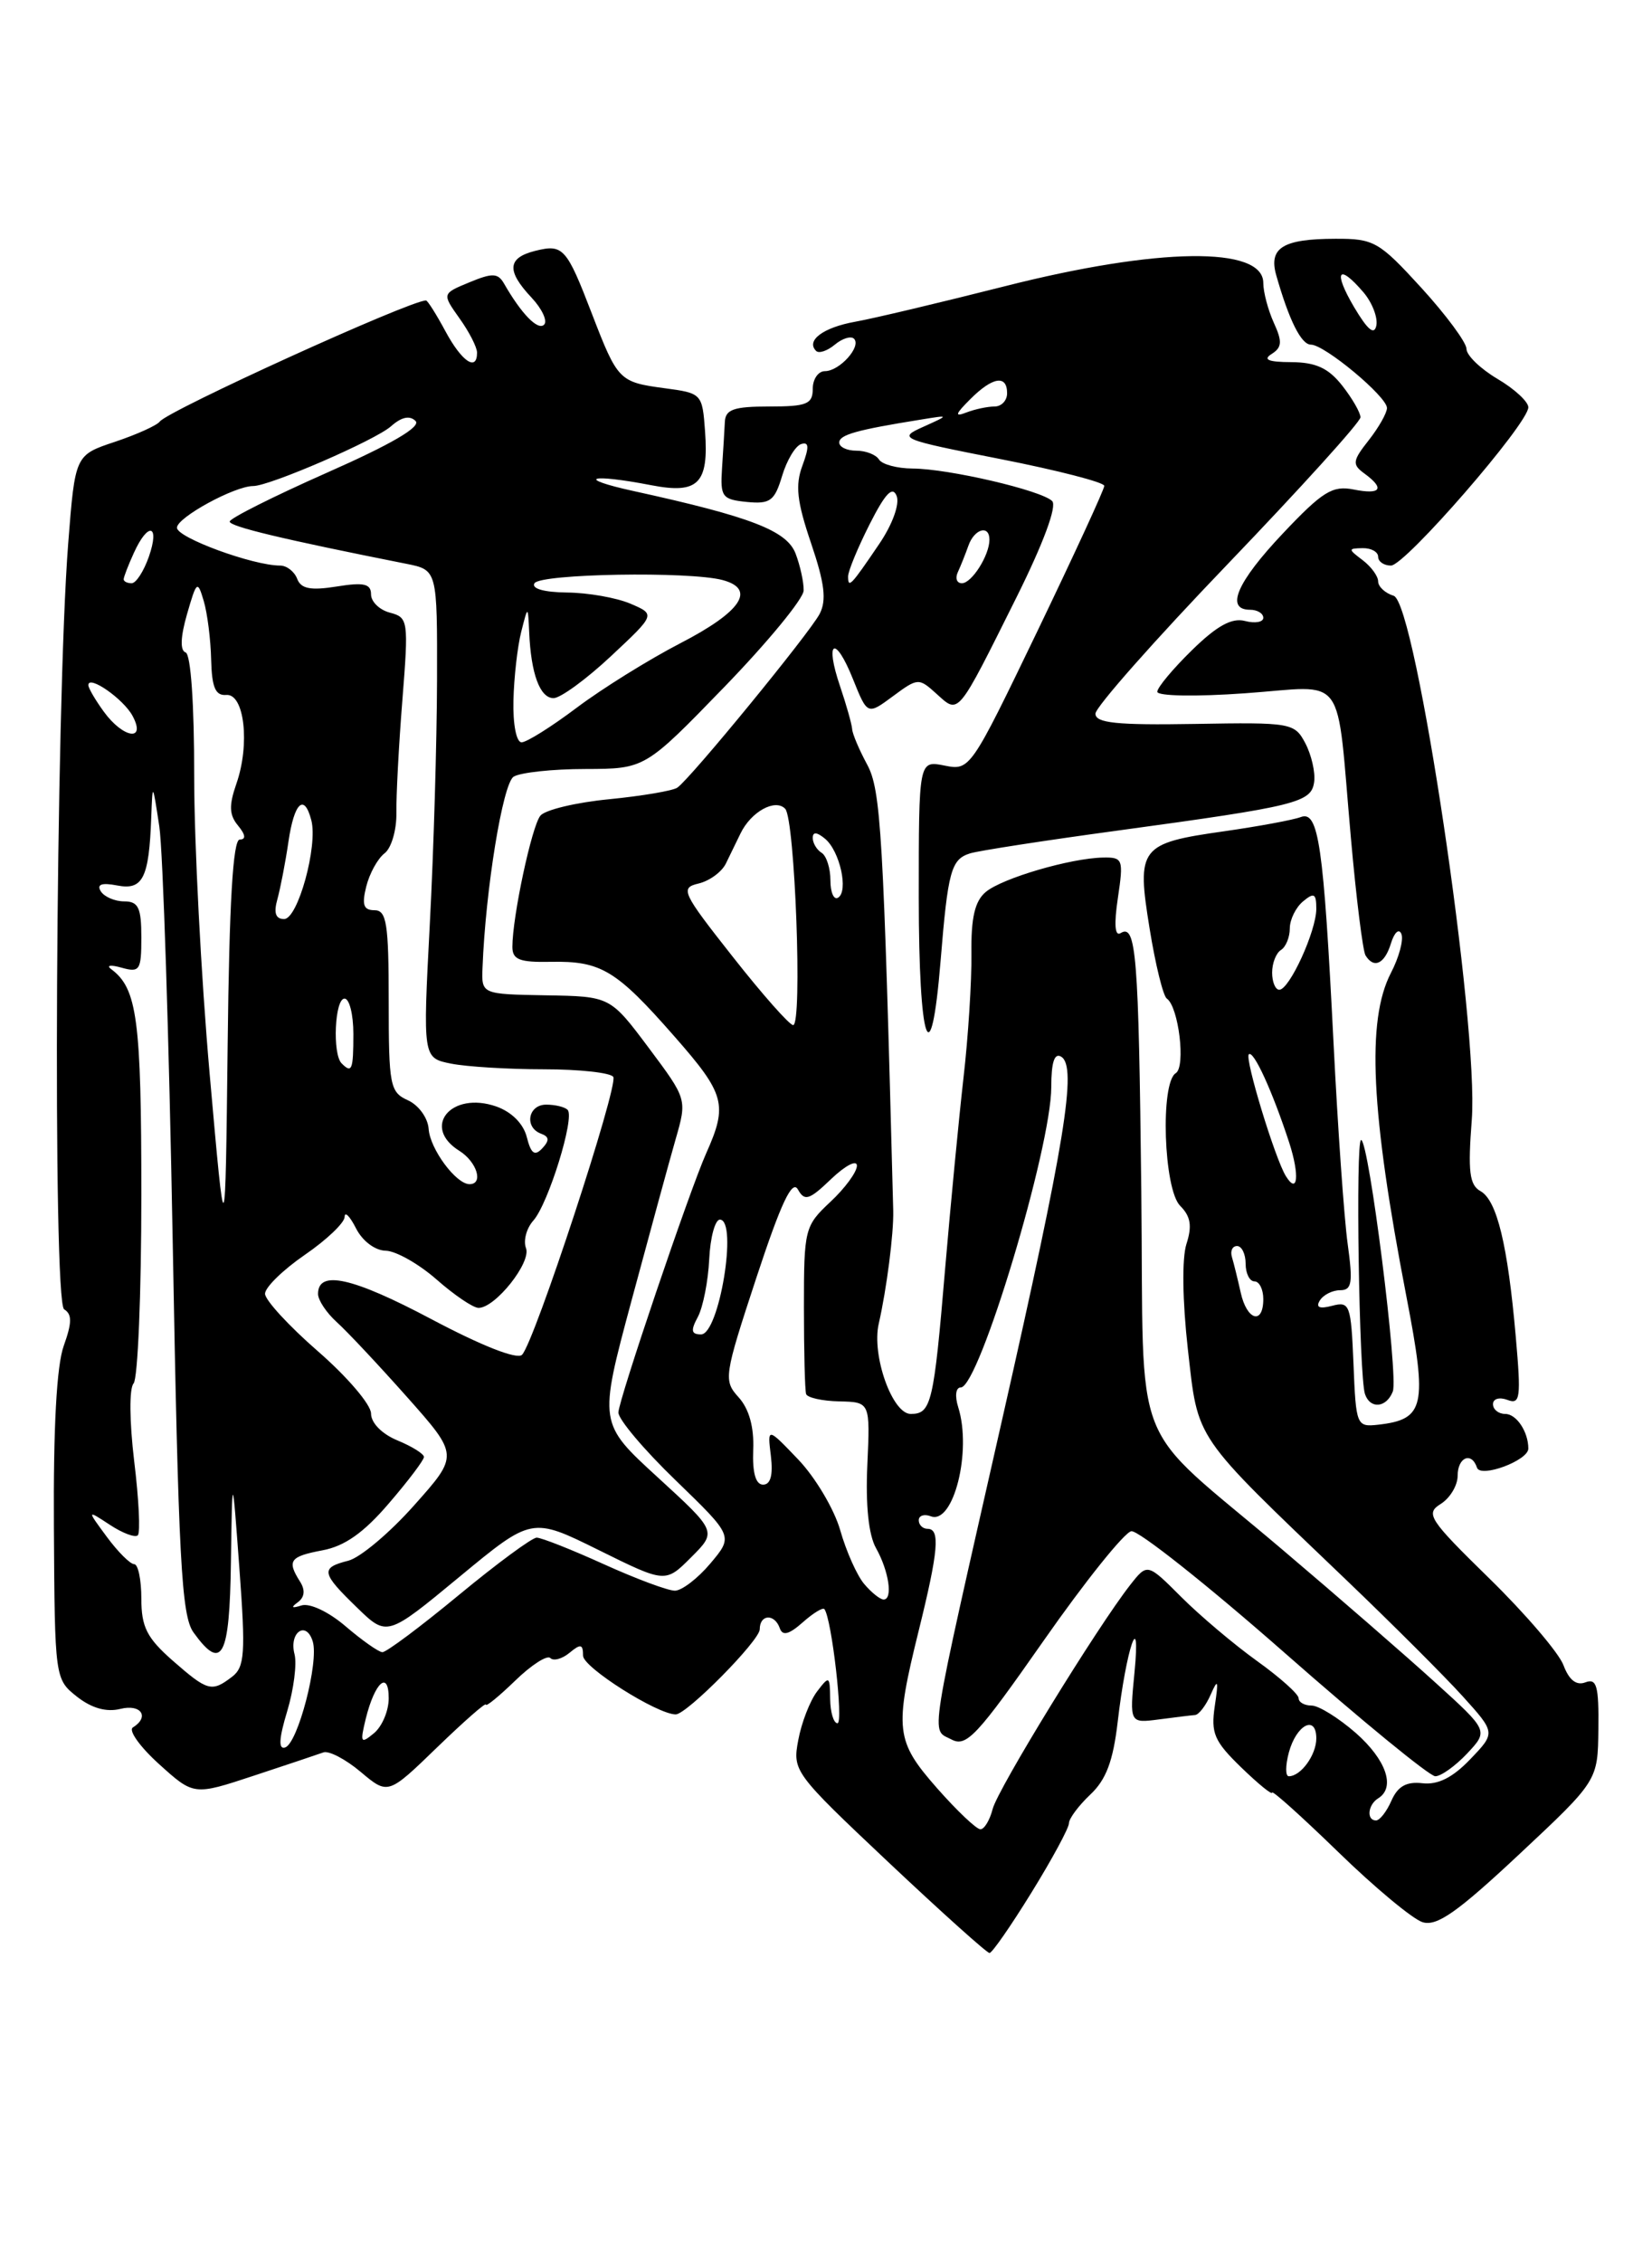 <?xml version="1.0" encoding="UTF-8" standalone="no"?>
<!DOCTYPE svg PUBLIC "-//W3C//DTD SVG 1.1//EN" "http://www.w3.org/Graphics/SVG/1.1/DTD/svg11.dtd" >
<svg xmlns="http://www.w3.org/2000/svg" xmlns:xlink="http://www.w3.org/1999/xlink" version="1.1" viewBox="0 0 187 256">
 <g >
 <path fill="currentColor"
d=" M 116.77 214.14 C 119.10 210.37 121.00 206.85 121.00 206.32 C 121.00 205.79 122.09 204.33 123.41 203.08 C 125.21 201.39 126.00 199.29 126.52 194.83 C 127.48 186.56 129.16 181.61 128.42 189.25 C 127.86 195.00 127.86 195.00 131.18 194.57 C 133.01 194.33 134.85 194.10 135.28 194.07 C 135.71 194.03 136.51 192.99 137.05 191.75 C 137.87 189.89 137.95 190.11 137.51 193.05 C 137.05 196.13 137.45 197.04 140.49 199.99 C 142.42 201.86 144.00 203.15 144.00 202.85 C 144.00 202.55 147.37 205.58 151.49 209.58 C 155.61 213.59 159.90 217.15 161.02 217.51 C 162.64 218.02 164.95 216.40 171.97 209.83 C 180.87 201.50 180.87 201.50 180.93 195.64 C 180.99 190.78 180.74 189.89 179.47 190.37 C 178.44 190.77 177.61 190.12 176.97 188.41 C 176.43 187.01 172.66 182.60 168.59 178.62 C 161.74 171.92 161.32 171.28 163.09 170.18 C 164.14 169.52 165.00 168.09 165.00 166.99 C 165.00 164.89 166.58 164.24 167.19 166.08 C 167.59 167.28 173.00 165.27 173.00 163.92 C 173.00 162.02 171.66 160.00 170.39 160.00 C 169.63 160.00 169.00 159.50 169.00 158.89 C 169.00 158.28 169.73 158.07 170.63 158.41 C 172.09 158.97 172.19 158.20 171.58 151.27 C 170.67 140.88 169.45 135.83 167.59 134.79 C 166.33 134.09 166.15 132.57 166.60 126.71 C 167.41 116.06 160.28 68.22 157.76 67.42 C 156.79 67.12 156.00 66.38 156.00 65.79 C 156.00 65.20 155.21 64.12 154.25 63.39 C 152.58 62.13 152.58 62.06 154.25 62.03 C 155.21 62.01 156.00 62.45 156.00 63.00 C 156.00 63.55 156.65 64.00 157.45 64.00 C 159.05 64.00 173.00 47.94 173.00 46.09 C 173.00 45.46 171.43 44.00 169.50 42.87 C 167.58 41.73 166.00 40.21 166.00 39.48 C 166.00 38.76 163.70 35.65 160.90 32.58 C 156.10 27.33 155.53 27.00 151.15 27.02 C 145.23 27.03 143.59 28.04 144.46 31.13 C 145.91 36.23 147.29 39.00 148.39 39.00 C 149.94 39.00 157.00 44.88 157.00 46.17 C 157.00 46.73 156.07 48.37 154.94 49.81 C 153.09 52.15 153.04 52.56 154.44 53.58 C 156.80 55.30 156.32 56.01 153.22 55.39 C 150.83 54.92 149.71 55.61 145.22 60.36 C 140.01 65.87 138.66 69.00 141.50 69.00 C 142.32 69.00 143.00 69.41 143.00 69.91 C 143.00 70.40 142.07 70.57 140.93 70.27 C 139.44 69.88 137.75 70.81 134.93 73.57 C 132.77 75.68 131.00 77.80 131.00 78.28 C 131.00 78.77 135.38 78.85 140.95 78.45 C 152.61 77.63 151.21 75.70 152.92 94.86 C 153.52 101.66 154.27 107.62 154.57 108.11 C 155.52 109.66 156.74 109.08 157.45 106.75 C 157.83 105.51 158.36 105.03 158.63 105.68 C 158.90 106.33 158.37 108.33 157.44 110.11 C 154.67 115.48 155.16 125.81 159.21 146.77 C 161.60 159.15 161.27 160.62 156.00 161.22 C 153.56 161.49 153.49 161.32 153.21 154.35 C 152.93 147.63 152.79 147.24 150.80 147.76 C 149.36 148.14 148.91 147.95 149.40 147.16 C 149.80 146.52 150.83 146.00 151.70 146.00 C 153.03 146.00 153.16 145.17 152.55 140.75 C 152.15 137.86 151.43 127.62 150.95 118.00 C 149.82 95.57 149.26 91.69 147.24 92.46 C 146.40 92.78 142.52 93.50 138.61 94.06 C 129.00 95.42 128.64 95.89 130.13 105.07 C 130.79 109.16 131.67 112.73 132.08 113.00 C 133.42 113.92 134.24 120.73 133.09 121.44 C 131.32 122.54 131.72 134.58 133.59 136.45 C 134.78 137.64 134.96 138.73 134.30 140.77 C 133.78 142.39 133.85 147.22 134.46 152.67 C 135.65 163.13 134.95 162.10 152.27 178.67 C 157.54 183.71 163.53 189.69 165.58 191.96 C 169.30 196.08 169.30 196.08 166.42 199.08 C 164.44 201.15 162.77 201.99 161.02 201.79 C 159.20 201.58 158.23 202.13 157.51 203.75 C 156.97 204.99 156.18 206.00 155.76 206.00 C 154.66 206.00 154.83 204.23 156.00 203.50 C 158.00 202.27 156.92 199.14 153.47 196.10 C 151.52 194.40 149.27 193.00 148.47 193.00 C 147.66 193.00 147.00 192.63 147.00 192.17 C 147.00 191.71 144.88 189.81 142.28 187.95 C 139.68 186.08 135.83 182.83 133.72 180.72 C 129.88 176.88 129.88 176.88 127.95 179.33 C 124.22 184.08 112.92 202.47 112.36 204.72 C 112.04 205.97 111.42 207.00 110.98 207.00 C 110.53 207.00 108.33 204.91 106.08 202.36 C 101.37 197.00 101.22 195.75 104.00 184.50 C 106.23 175.48 106.44 173.00 105.00 173.00 C 104.45 173.00 104.00 172.56 104.00 172.03 C 104.00 171.50 104.61 171.30 105.36 171.58 C 107.92 172.57 110.03 164.22 108.47 159.25 C 108.06 157.95 108.19 157.00 108.76 157.00 C 110.83 157.00 119.00 129.86 119.00 123.00 C 119.00 120.20 119.36 119.10 120.13 119.58 C 121.95 120.70 120.56 129.21 113.47 160.50 C 104.98 197.98 105.36 195.59 107.69 196.83 C 109.38 197.74 110.58 196.46 118.12 185.68 C 122.80 178.98 127.28 173.40 128.06 173.27 C 128.85 173.15 136.65 179.33 145.40 187.02 C 154.14 194.71 161.83 201.00 162.47 201.00 C 163.12 201.00 164.74 199.84 166.07 198.43 C 168.49 195.85 168.49 195.85 162.49 190.41 C 159.20 187.42 151.41 180.65 145.19 175.38 C 127.61 160.46 129.53 165.34 129.19 134.77 C 128.89 107.94 128.61 104.50 126.85 105.59 C 126.20 106.00 126.09 104.61 126.54 101.61 C 127.19 97.23 127.11 97.00 124.86 97.04 C 121.18 97.11 113.46 99.37 111.59 100.93 C 110.35 101.96 109.91 103.83 109.96 107.92 C 110.00 110.99 109.60 117.33 109.06 122.00 C 108.53 126.67 107.60 136.35 106.99 143.50 C 105.70 158.84 105.42 160.00 103.09 160.00 C 101.00 160.00 98.65 153.36 99.47 149.79 C 100.37 145.84 101.17 139.60 101.11 137.00 C 100.00 94.21 99.72 89.39 98.15 86.50 C 97.26 84.85 96.49 83.05 96.46 82.50 C 96.42 81.95 95.81 79.78 95.10 77.68 C 93.32 72.46 94.52 71.77 96.55 76.84 C 98.19 80.92 98.19 80.92 101.07 78.79 C 103.91 76.69 104.00 76.69 106.04 78.54 C 108.57 80.83 108.31 81.14 115.08 67.56 C 118.10 61.49 119.67 57.27 119.10 56.70 C 117.89 55.49 107.37 53.04 103.31 53.02 C 101.55 53.01 99.84 52.55 99.50 52.00 C 99.16 51.45 98.01 51.00 96.94 51.00 C 95.87 51.00 95.00 50.59 95.00 50.08 C 95.00 49.20 96.95 48.65 104.25 47.48 C 107.50 46.95 107.50 46.95 104.51 48.30 C 101.60 49.60 101.87 49.71 113.26 51.95 C 119.71 53.22 125.00 54.58 125.00 54.98 C 125.00 55.38 121.58 62.79 117.41 71.46 C 109.87 87.10 109.80 87.21 106.91 86.63 C 104.00 86.05 104.00 86.05 104.00 101.53 C 104.00 118.18 105.37 122.18 106.47 108.75 C 107.30 98.57 107.66 97.24 109.80 96.57 C 110.74 96.27 118.25 95.11 126.50 93.99 C 146.89 91.21 148.45 90.82 148.76 88.46 C 148.90 87.38 148.45 85.43 147.76 84.11 C 146.54 81.80 146.18 81.73 135.25 81.92 C 126.40 82.07 124.00 81.82 124.00 80.76 C 124.00 80.02 130.75 72.39 139.00 63.80 C 147.25 55.20 154.00 47.75 154.00 47.22 C 154.00 46.70 153.07 45.08 151.93 43.63 C 150.37 41.65 148.95 41.00 146.18 40.98 C 143.57 40.97 142.92 40.70 143.94 40.06 C 145.12 39.31 145.17 38.66 144.19 36.52 C 143.54 35.08 143.00 33.06 143.00 32.02 C 143.00 27.83 131.08 27.99 113.71 32.40 C 106.44 34.24 98.83 36.05 96.79 36.41 C 93.18 37.06 91.20 38.54 92.38 39.71 C 92.69 40.03 93.65 39.71 94.50 39.00 C 95.35 38.29 96.33 37.99 96.67 38.33 C 97.54 39.21 95.03 42.00 93.38 42.00 C 92.62 42.00 92.00 42.90 92.00 44.00 C 92.00 45.73 91.33 46.00 87.06 46.00 C 83.06 46.00 82.11 46.33 82.05 47.75 C 82.00 48.71 81.86 51.08 81.73 53.00 C 81.52 56.23 81.74 56.52 84.53 56.80 C 87.18 57.06 87.68 56.69 88.53 53.86 C 89.06 52.09 90.03 50.46 90.69 50.25 C 91.58 49.97 91.61 50.58 90.83 52.69 C 90.00 54.91 90.21 56.76 91.81 61.47 C 93.35 66.01 93.58 67.92 92.78 69.47 C 91.64 71.65 78.18 88.09 76.67 89.13 C 76.17 89.48 72.70 90.07 68.96 90.44 C 65.22 90.80 61.71 91.64 61.17 92.30 C 60.19 93.49 58.00 103.75 58.00 107.15 C 58.00 108.59 58.81 108.91 62.33 108.84 C 68.03 108.73 69.74 109.75 76.35 117.29 C 82.08 123.81 82.40 125.00 79.94 130.50 C 78.06 134.70 70.00 158.49 70.00 159.84 C 70.00 160.62 72.93 164.09 76.51 167.54 C 83.01 173.83 83.01 173.83 80.42 176.91 C 78.99 178.61 77.18 180.00 76.39 180.00 C 75.60 180.00 71.98 178.65 68.34 177.00 C 64.70 175.35 61.29 174.00 60.75 174.00 C 60.22 174.00 56.25 176.93 51.93 180.50 C 47.61 184.07 43.72 186.98 43.28 186.96 C 42.85 186.94 40.98 185.62 39.13 184.04 C 37.21 182.39 35.06 181.38 34.13 181.67 C 33.02 182.02 32.89 181.91 33.70 181.32 C 34.48 180.75 34.58 179.94 33.96 178.97 C 32.46 176.60 32.80 176.13 36.52 175.43 C 39.02 174.96 41.19 173.43 44.01 170.13 C 46.20 167.59 47.99 165.22 47.99 164.87 C 48.00 164.53 46.65 163.68 45.00 163.00 C 43.23 162.27 42.00 161.02 42.00 159.95 C 42.00 158.95 39.30 155.79 36.00 152.92 C 32.70 150.05 30.00 147.11 30.00 146.40 C 30.00 145.68 32.03 143.70 34.50 142.00 C 36.98 140.30 39.01 138.36 39.01 137.70 C 39.02 137.04 39.60 137.62 40.30 139.00 C 41.03 140.44 42.46 141.51 43.66 141.53 C 44.80 141.55 47.39 143.01 49.41 144.78 C 51.42 146.55 53.56 148.00 54.17 148.00 C 56.07 148.00 60.16 142.85 59.54 141.24 C 59.22 140.40 59.59 138.99 60.38 138.11 C 62.07 136.20 65.10 126.43 64.25 125.59 C 63.93 125.26 62.84 125.00 61.83 125.00 C 59.77 125.00 59.32 127.58 61.25 128.29 C 62.18 128.63 62.21 129.06 61.38 129.95 C 60.52 130.86 60.11 130.56 59.63 128.67 C 59.25 127.16 57.91 125.82 56.18 125.21 C 51.08 123.43 47.67 127.53 52.00 130.23 C 53.99 131.48 54.76 134.00 53.15 134.00 C 51.62 134.00 48.67 130.01 48.52 127.74 C 48.43 126.50 47.39 125.06 46.18 124.51 C 44.14 123.59 44.00 122.85 44.00 113.26 C 44.00 104.50 43.76 103.00 42.39 103.00 C 41.15 103.00 40.94 102.39 41.46 100.31 C 41.83 98.83 42.76 97.15 43.53 96.56 C 44.30 95.98 44.90 93.92 44.87 92.00 C 44.84 90.08 45.14 84.31 45.55 79.19 C 46.26 70.22 46.21 69.87 44.14 69.33 C 42.96 69.02 42.00 68.09 42.00 67.26 C 42.00 66.06 41.19 65.87 38.11 66.37 C 35.16 66.84 34.07 66.63 33.64 65.50 C 33.32 64.67 32.46 64.00 31.71 64.00 C 28.63 64.00 20.00 60.83 20.03 59.71 C 20.05 58.55 26.56 55.00 28.66 55.00 C 30.53 55.00 42.50 49.81 44.27 48.23 C 45.44 47.19 46.38 46.98 47.04 47.64 C 47.69 48.29 44.28 50.28 37.01 53.49 C 30.96 56.17 26.00 58.66 26.00 59.02 C 26.00 59.58 31.94 61.01 46.00 63.80 C 49.50 64.50 49.50 64.50 49.47 77.00 C 49.45 83.88 49.09 96.30 48.65 104.61 C 47.86 119.72 47.86 119.72 51.06 120.36 C 52.81 120.71 57.54 121.00 61.57 121.00 C 65.59 121.00 69.12 121.39 69.42 121.86 C 70.03 122.85 60.49 151.91 59.09 153.31 C 58.53 153.87 54.52 152.29 48.84 149.28 C 39.90 144.54 36.00 143.67 36.00 146.42 C 36.00 147.12 36.95 148.55 38.11 149.60 C 39.27 150.64 42.86 154.47 46.08 158.09 C 51.93 164.68 51.93 164.68 46.88 170.34 C 44.11 173.46 40.75 176.28 39.42 176.61 C 36.25 177.41 36.35 177.98 40.41 181.91 C 43.81 185.21 43.81 185.21 52.00 178.44 C 60.20 171.66 60.20 171.66 67.76 175.40 C 75.32 179.14 75.32 179.14 78.23 176.23 C 81.15 173.31 81.15 173.31 74.46 167.18 C 67.76 161.05 67.76 161.05 71.46 147.27 C 73.50 139.70 75.75 131.45 76.47 128.94 C 77.78 124.39 77.78 124.39 73.43 118.57 C 69.07 112.75 69.07 112.75 61.79 112.63 C 54.50 112.50 54.50 112.50 54.62 109.50 C 54.96 100.64 56.91 88.67 58.14 87.89 C 58.89 87.42 62.54 87.02 66.25 87.02 C 73.01 87.00 73.01 87.00 81.98 77.75 C 86.91 72.66 90.96 67.74 90.97 66.82 C 90.99 65.89 90.58 64.02 90.06 62.65 C 89.07 60.05 85.01 58.48 71.73 55.57 C 65.03 54.10 66.71 53.55 73.74 54.91 C 79.03 55.93 80.24 54.73 79.81 48.82 C 79.50 44.55 79.45 44.49 75.23 43.93 C 70.08 43.24 69.92 43.07 67.00 35.50 C 64.12 28.01 63.74 27.60 60.57 28.39 C 57.43 29.18 57.32 30.65 60.17 33.68 C 61.36 34.95 62.00 36.33 61.59 36.74 C 60.89 37.44 59.02 35.52 57.05 32.08 C 56.36 30.89 55.73 30.87 53.13 31.95 C 50.03 33.23 50.03 33.23 52.01 36.02 C 53.11 37.55 54.00 39.30 54.00 39.90 C 54.00 42.09 52.27 40.92 50.43 37.50 C 49.39 35.57 48.40 34.00 48.22 34.00 C 46.39 34.00 19.01 46.46 18.08 47.71 C 17.76 48.14 15.48 49.17 13.00 50.00 C 8.50 51.50 8.50 51.50 7.72 61.50 C 6.30 79.69 5.94 147.34 7.26 148.16 C 8.17 148.72 8.15 149.68 7.22 152.28 C 6.41 154.51 6.03 161.54 6.10 172.84 C 6.20 189.95 6.22 190.02 8.72 192.00 C 10.38 193.30 12.05 193.77 13.62 193.38 C 15.97 192.79 16.97 194.28 15.04 195.48 C 14.51 195.80 15.84 197.67 18.01 199.63 C 21.94 203.18 21.94 203.18 28.72 200.94 C 32.45 199.71 36.00 198.52 36.61 198.30 C 37.22 198.08 39.12 199.07 40.82 200.50 C 43.92 203.11 43.92 203.11 49.46 197.75 C 52.51 194.80 55.00 192.61 55.00 192.89 C 55.00 193.17 56.49 191.95 58.32 190.18 C 60.14 188.41 61.93 187.26 62.29 187.62 C 62.65 187.99 63.64 187.72 64.48 187.02 C 65.73 185.98 66.00 186.04 66.00 187.36 C 66.00 188.68 74.41 194.00 76.49 194.00 C 77.74 194.00 86.00 185.64 86.00 184.37 C 86.00 182.66 87.68 182.57 88.27 184.25 C 88.58 185.15 89.31 184.96 90.86 183.59 C 92.04 182.54 93.15 181.86 93.32 182.09 C 94.15 183.17 95.50 195.00 94.80 195.00 C 94.36 195.00 93.99 193.76 93.97 192.25 C 93.94 189.63 93.87 189.59 92.48 191.42 C 91.68 192.48 90.72 194.95 90.36 196.91 C 89.70 200.41 89.88 200.65 100.58 210.74 C 106.57 216.38 111.71 221.00 112.01 221.00 C 112.30 221.00 114.44 217.92 116.77 214.14 Z  M 157.66 157.46 C 158.32 155.72 154.95 129.00 154.07 129.00 C 153.43 129.00 153.84 155.81 154.51 157.75 C 155.10 159.49 156.94 159.31 157.66 157.46 Z  M 145.89 198.32 C 146.74 195.16 149.00 193.99 149.00 196.72 C 149.00 198.59 147.25 201.00 145.89 201.00 C 145.49 201.00 145.50 199.79 145.89 198.32 Z  M 32.51 193.64 C 33.25 191.18 33.62 188.28 33.34 187.19 C 32.69 184.72 34.66 183.33 35.40 185.74 C 36.12 188.05 33.72 197.26 32.28 197.74 C 31.50 198.00 31.57 196.74 32.51 193.64 Z  M 41.40 194.50 C 42.42 190.36 44.00 188.95 44.00 192.18 C 44.00 193.60 43.25 195.37 42.33 196.13 C 40.83 197.37 40.74 197.22 41.40 194.50 Z  M 19.53 187.90 C 16.62 185.34 16.00 184.10 16.00 180.90 C 16.00 178.75 15.63 177.00 15.19 177.00 C 14.74 177.00 13.35 175.61 12.10 173.92 C 9.82 170.83 9.82 170.83 12.44 172.55 C 13.88 173.50 15.31 174.03 15.60 173.73 C 15.90 173.43 15.72 169.66 15.19 165.35 C 14.65 160.84 14.62 157.10 15.12 156.55 C 15.60 156.03 16.00 146.44 16.00 135.23 C 16.00 115.36 15.53 111.86 12.60 109.68 C 11.99 109.23 12.51 109.15 13.75 109.50 C 15.82 110.08 16.00 109.81 16.00 106.07 C 16.00 102.71 15.66 102.00 14.06 102.00 C 12.99 102.00 11.80 101.48 11.41 100.86 C 10.92 100.07 11.51 99.86 13.27 100.20 C 16.17 100.76 16.87 99.37 17.12 92.50 C 17.27 88.51 17.27 88.52 18.03 93.50 C 18.45 96.25 19.13 117.40 19.55 140.50 C 20.20 176.53 20.54 182.82 21.90 184.72 C 25.13 189.20 25.99 187.57 26.14 176.75 C 26.29 166.50 26.29 166.50 27.10 177.50 C 27.81 187.14 27.70 188.65 26.26 189.75 C 23.95 191.51 23.51 191.38 19.53 187.90 Z  M 97.83 179.25 C 97.01 178.29 95.79 175.55 95.11 173.16 C 94.43 170.78 92.29 167.18 90.36 165.16 C 86.86 161.50 86.86 161.50 87.26 164.75 C 87.52 166.92 87.23 168.00 86.38 168.00 C 85.54 168.00 85.16 166.67 85.26 164.06 C 85.37 161.49 84.79 159.43 83.62 158.13 C 81.88 156.21 81.94 155.77 85.62 144.58 C 88.41 136.12 89.67 133.44 90.32 134.60 C 91.08 135.96 91.60 135.80 94.10 133.40 C 95.70 131.88 97.00 131.20 97.00 131.91 C 97.00 132.62 95.65 134.46 94.00 136.00 C 91.09 138.72 91.00 139.08 91.00 147.90 C 91.00 152.91 91.11 157.34 91.25 157.75 C 91.39 158.16 93.08 158.54 95.00 158.58 C 98.50 158.66 98.50 158.66 98.18 165.76 C 97.97 170.31 98.32 173.69 99.16 175.18 C 100.62 177.78 101.10 181.00 100.02 181.00 C 99.63 181.00 98.64 180.21 97.83 179.25 Z  M 79.00 149.01 C 79.58 147.91 80.16 144.98 80.28 142.50 C 80.40 140.01 80.95 137.99 81.50 138.01 C 83.54 138.09 81.40 151.00 79.36 151.00 C 78.24 151.00 78.16 150.56 79.00 149.01 Z  M 140.44 146.25 C 140.10 144.74 139.66 142.94 139.45 142.25 C 139.24 141.56 139.50 141.00 140.03 141.00 C 140.56 141.00 141.00 141.90 141.00 143.00 C 141.00 144.10 141.45 145.00 142.00 145.00 C 142.55 145.00 143.00 145.90 143.00 147.00 C 143.00 149.97 141.13 149.42 140.44 146.25 Z  M 23.73 121.50 C 22.76 110.50 21.98 95.35 21.98 87.83 C 21.99 79.70 21.60 74.03 21.01 73.83 C 20.37 73.62 20.43 72.07 21.17 69.50 C 22.26 65.72 22.36 65.64 23.06 68.00 C 23.47 69.38 23.85 72.36 23.90 74.64 C 23.98 77.79 24.38 78.74 25.61 78.64 C 27.66 78.46 28.32 84.21 26.76 88.68 C 25.90 91.15 25.94 92.22 26.95 93.43 C 27.80 94.46 27.86 95.00 27.14 95.00 C 26.37 95.00 25.95 102.12 25.77 118.25 C 25.50 141.50 25.50 141.50 23.73 121.50 Z  M 145.55 133.08 C 144.33 131.11 140.88 119.79 141.36 119.31 C 141.88 118.78 144.04 123.49 145.94 129.32 C 147.13 133.00 146.90 135.27 145.55 133.08 Z  M 38.67 120.33 C 37.61 119.28 37.89 113.00 39.00 113.00 C 39.55 113.00 40.00 114.80 40.00 117.00 C 40.00 121.09 39.83 121.50 38.67 120.33 Z  M 82.94 108.26 C 77.20 100.98 76.96 100.48 79.07 99.98 C 80.30 99.69 81.69 98.68 82.16 97.73 C 82.62 96.78 83.37 95.24 83.82 94.32 C 85.01 91.85 87.75 90.34 88.88 91.52 C 89.99 92.68 90.85 116.00 89.78 116.00 C 89.37 116.00 86.29 112.52 82.94 108.26 Z  M 144.00 110.06 C 144.00 108.99 144.45 107.84 145.00 107.50 C 145.55 107.16 146.00 106.06 146.00 105.06 C 146.00 104.06 146.68 102.68 147.50 102.00 C 148.75 100.96 149.00 101.10 149.00 102.84 C 149.00 105.35 145.96 112.00 144.81 112.00 C 144.37 112.00 144.00 111.13 144.00 110.06 Z  M 31.40 101.75 C 31.74 100.51 32.31 97.59 32.65 95.25 C 33.30 90.80 34.44 89.73 35.24 92.82 C 36.00 95.72 33.72 104.00 32.16 104.00 C 31.20 104.00 30.96 103.31 31.40 101.75 Z  M 94.00 99.62 C 94.00 98.24 93.55 96.84 93.00 96.50 C 92.45 96.16 92.00 95.40 92.00 94.82 C 92.00 94.11 92.46 94.14 93.39 94.91 C 95.07 96.30 96.07 100.84 94.87 101.58 C 94.39 101.88 94.00 100.99 94.00 99.62 Z  M 58.12 79.25 C 58.18 76.64 58.58 73.15 59.00 71.50 C 59.76 68.50 59.76 68.50 59.90 71.50 C 60.10 76.25 61.12 79.00 62.66 79.00 C 63.44 79.00 66.36 76.87 69.15 74.26 C 74.21 69.53 74.21 69.53 71.36 68.31 C 69.78 67.64 66.56 67.07 64.19 67.05 C 61.58 67.02 60.13 66.61 60.50 66.00 C 61.17 64.92 78.03 64.63 81.80 65.64 C 85.63 66.67 83.91 69.23 76.99 72.80 C 73.42 74.65 68.16 77.92 65.29 80.08 C 62.43 82.23 59.62 84.00 59.04 84.00 C 58.45 84.00 58.05 81.96 58.12 79.25 Z  M 11.75 80.53 C 10.79 79.21 10.00 77.86 10.00 77.53 C 10.00 76.32 13.99 79.10 15.01 81.02 C 16.58 83.95 13.95 83.56 11.75 80.53 Z  M 14.00 65.55 C 14.00 65.30 14.52 63.95 15.16 62.55 C 16.78 58.99 18.12 59.35 16.85 63.00 C 16.27 64.65 15.40 66.00 14.90 66.00 C 14.41 66.00 14.00 65.80 14.00 65.55 Z  M 96.00 65.23 C 96.00 64.63 97.10 61.97 98.44 59.32 C 100.22 55.81 101.04 54.95 101.50 56.13 C 101.85 57.06 101.02 59.36 99.50 61.59 C 96.30 66.31 96.00 66.62 96.00 65.23 Z  M 108.42 64.75 C 108.74 64.06 109.28 62.71 109.62 61.75 C 110.29 59.84 112.00 59.35 112.00 61.07 C 112.00 62.84 110.00 66.00 108.88 66.00 C 108.31 66.00 108.10 65.44 108.42 64.75 Z  M 109.83 45.17 C 112.36 42.64 114.00 42.38 114.00 44.50 C 114.00 45.33 113.36 46.00 112.58 46.00 C 111.80 46.00 110.37 46.30 109.41 46.67 C 108.02 47.21 108.11 46.89 109.83 45.17 Z  M 153.27 34.74 C 150.88 30.68 151.48 29.74 154.34 33.08 C 155.31 34.22 155.97 35.90 155.80 36.82 C 155.57 37.98 154.82 37.35 153.27 34.74 Z "/>
</g>
</svg>